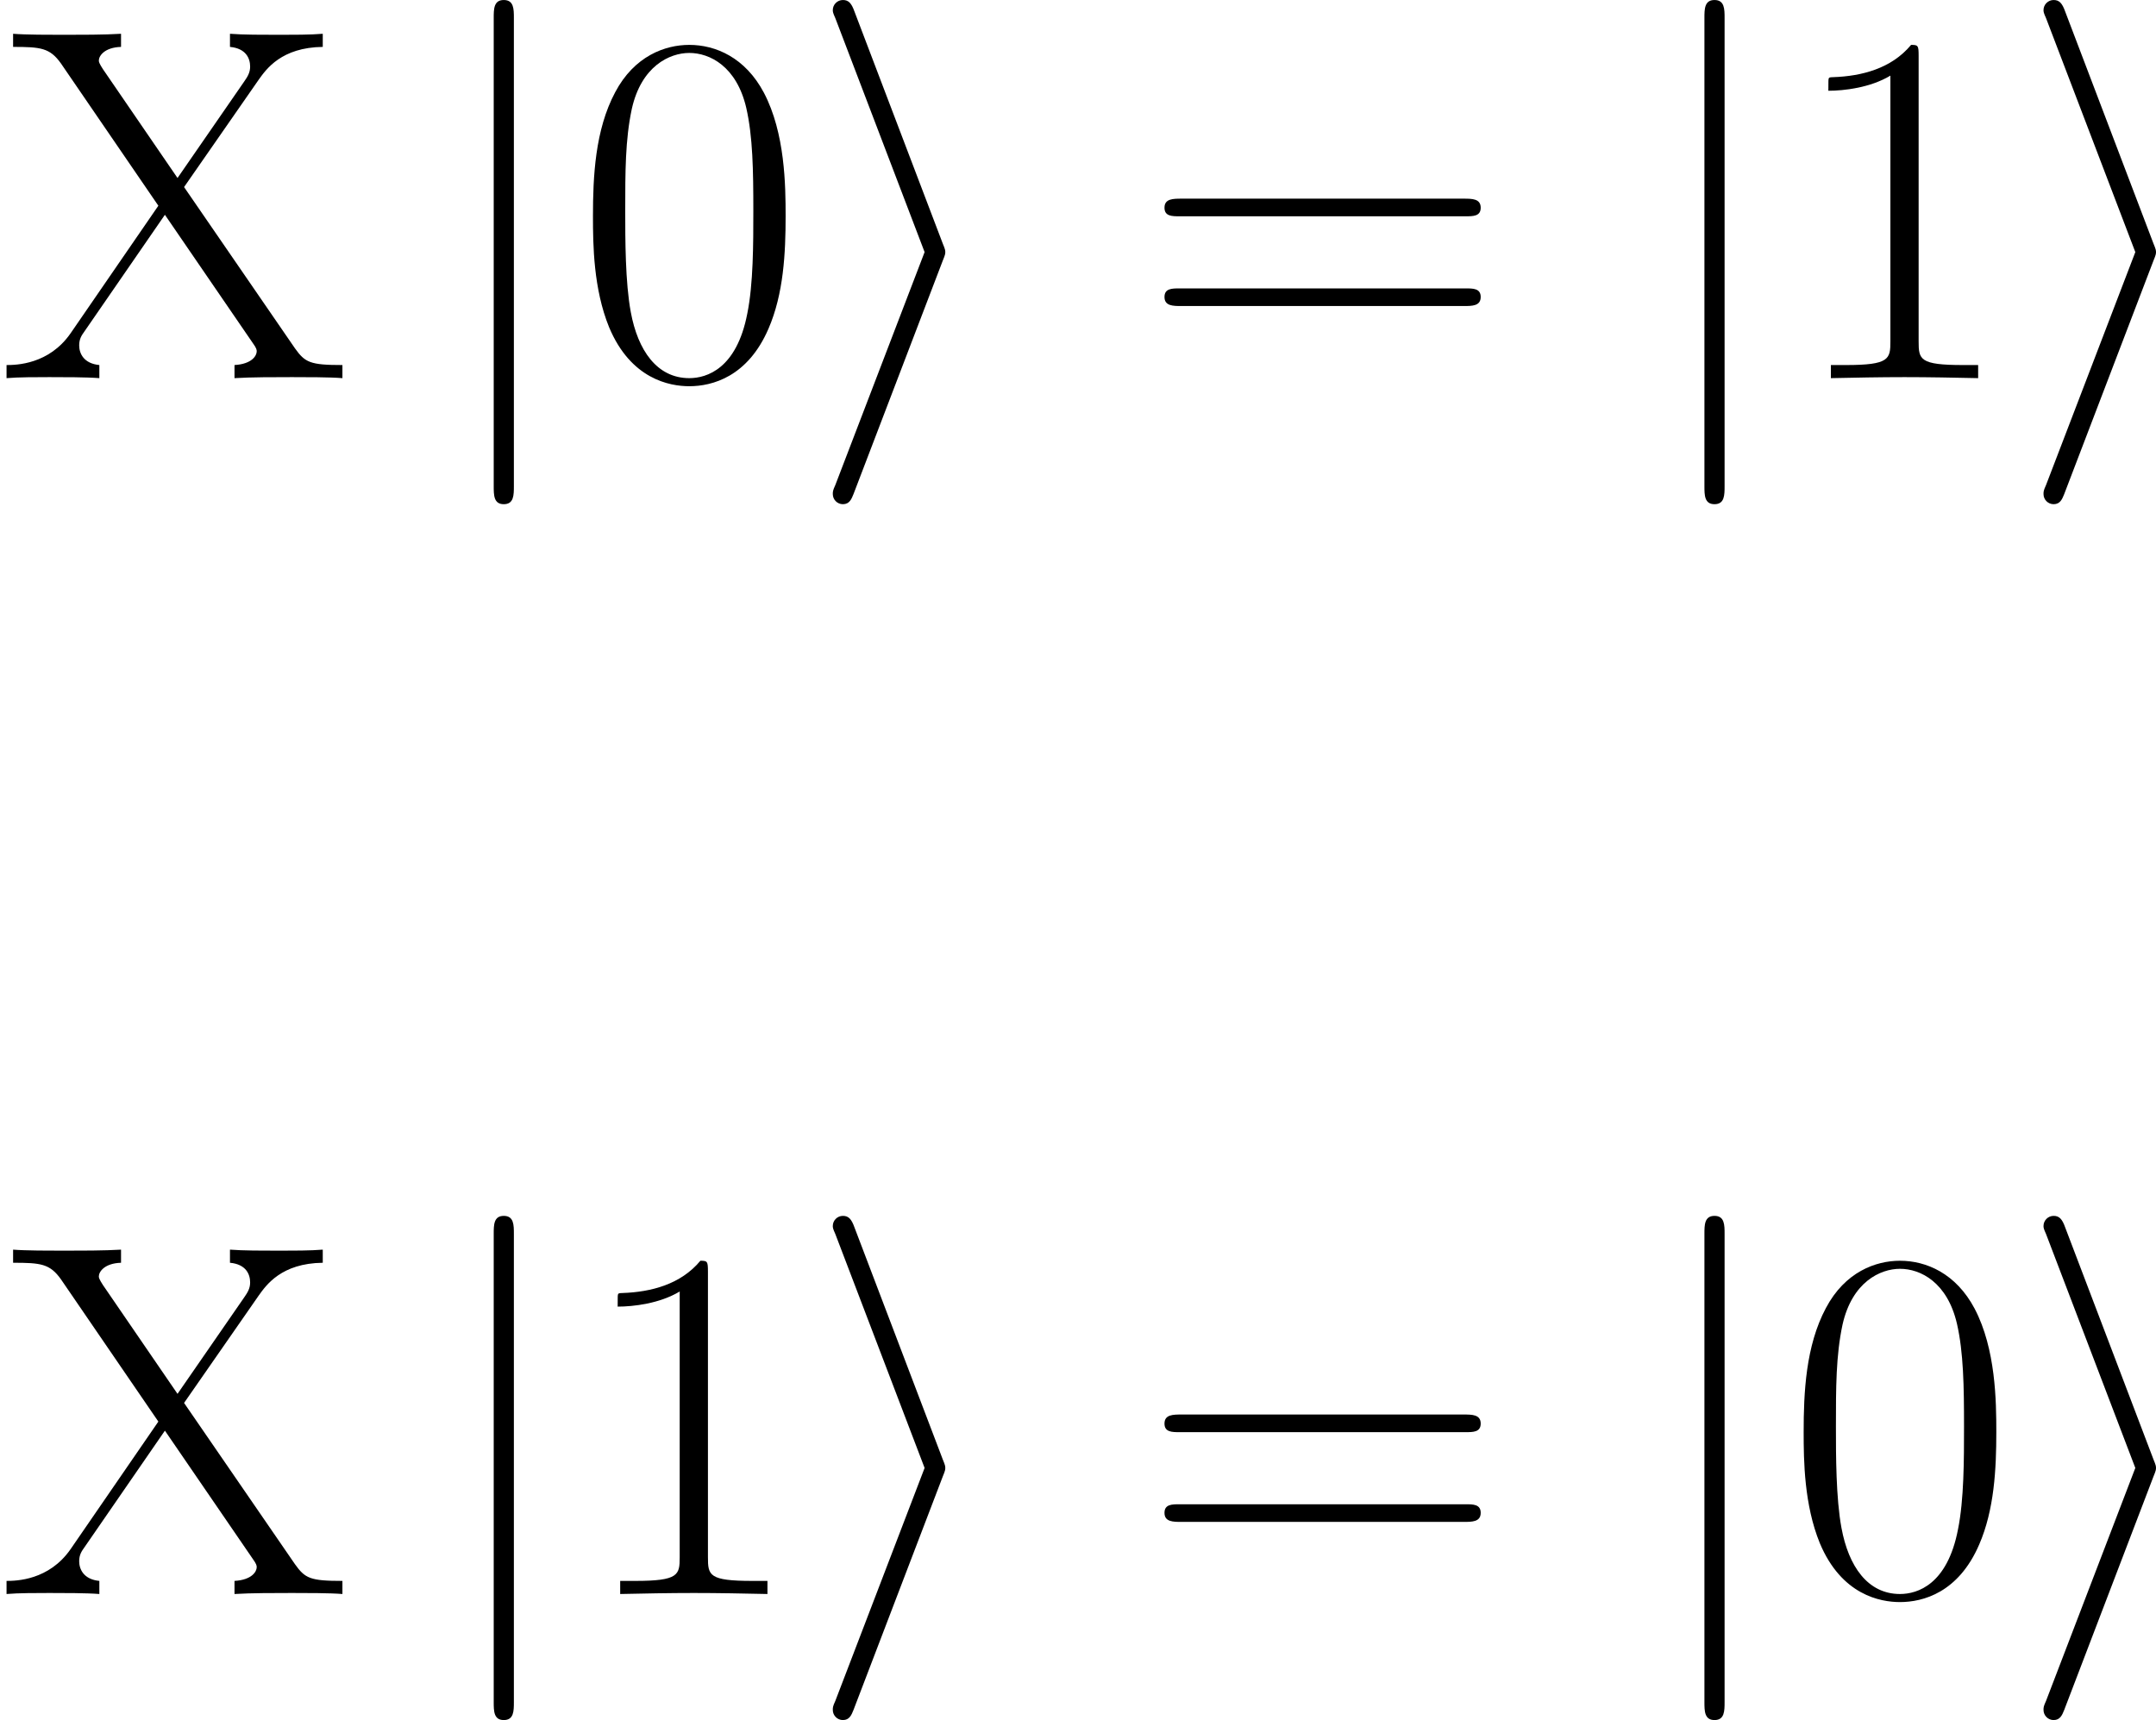 <?xml version='1.0' encoding='UTF-8'?>
<!-- Generated by CodeCogs with dvisvgm 2.13.3 -->
<svg version='1.1' xmlns='http://www.w3.org/2000/svg' xmlns:xlink='http://www.w3.org/1999/xlink' width='119.742pt' height='95.556pt' viewBox='-.281 -.238 119.742 95.556'>
<defs>
<path id='g0-105' d='M6.767-5.775C6.891-6.073 6.891-6.122 6.891-6.197S6.891-6.321 6.767-6.618L2.429-18.02C2.28-18.442 2.132-18.59 1.859-18.59S1.363-18.367 1.363-18.095C1.363-18.02 1.363-17.971 1.487-17.698L5.875-6.197L1.487 5.255C1.363 5.528 1.363 5.577 1.363 5.701C1.363 5.974 1.586 6.197 1.859 6.197C2.181 6.197 2.28 5.949 2.38 5.701L6.767-5.775Z'/>
<path id='g0-106' d='M3.941-17.698C3.941-18.144 3.941-18.59 3.445-18.59S2.95-18.144 2.95-17.698V5.304C2.95 5.751 2.95 6.197 3.445 6.197S3.941 5.751 3.941 5.304V-17.698Z'/>
<path id='g1-48' d='M10.411-7.957C10.411-9.469 10.386-12.047 9.345-14.029C8.428-15.765 6.965-16.384 5.676-16.384C4.486-16.384 2.974-15.839 2.033-14.054C1.041-12.195 .942-9.89 .942-7.957C.942-6.544 .967-4.387 1.735-2.503C2.801 .05 4.71 .397 5.676 .397C6.816 .397 8.552-.074 9.568-2.429C10.311-4.139 10.411-6.147 10.411-7.957ZM5.676 0C4.09 0 3.148-1.363 2.801-3.247C2.528-4.71 2.528-6.841 2.528-8.229C2.528-10.138 2.528-11.724 2.851-13.236C3.321-15.343 4.71-15.988 5.676-15.988C6.693-15.988 8.006-15.318 8.477-13.286C8.799-11.873 8.824-10.212 8.824-8.229C8.824-6.618 8.824-4.635 8.527-3.173C8.006-.471 6.544 0 5.676 0Z'/>
<path id='g1-49' d='M6.593-15.839C6.593-16.359 6.569-16.384 6.222-16.384C5.255-15.219 3.792-14.847 2.404-14.798C2.33-14.798 2.206-14.798 2.181-14.748S2.156-14.649 2.156-14.129C2.925-14.129 4.214-14.277 5.205-14.872V-1.809C5.205-.942 5.156-.644 3.024-.644H2.28V0C3.47-.025 4.71-.05 5.899-.05S8.328-.025 9.518 0V-.644H8.775C6.643-.644 6.593-.917 6.593-1.809V-15.839Z'/>
<path id='g1-61' d='M15.938-7.957C16.31-7.957 16.682-7.957 16.682-8.378C16.682-8.824 16.26-8.824 15.839-8.824H1.983C1.562-8.824 1.14-8.824 1.14-8.378C1.14-7.957 1.512-7.957 1.884-7.957H15.938ZM15.839-3.545C16.26-3.545 16.682-3.545 16.682-3.991C16.682-4.412 16.31-4.412 15.938-4.412H1.884C1.512-4.412 1.14-4.412 1.14-3.991C1.14-3.545 1.562-3.545 1.983-3.545H15.839Z'/>
<path id='g1-88' d='M9.047-9.394L12.716-14.674C13.088-15.194 13.831-16.26 15.864-16.285V-16.93C15.294-16.88 14.352-16.88 13.757-16.88C12.939-16.88 11.923-16.88 11.303-16.93V-16.285C12.096-16.211 12.294-15.715 12.294-15.318C12.294-15.021 12.17-14.823 11.997-14.575L8.725-9.84L5.057-15.194C4.883-15.467 4.858-15.541 4.858-15.616C4.858-15.839 5.131-16.26 5.949-16.285V-16.93C5.156-16.88 3.941-16.88 3.123-16.88C2.479-16.88 1.239-16.88 .644-16.93V-16.285C2.008-16.285 2.454-16.236 2.999-15.467L7.783-8.477L3.47-2.206C2.404-.669 .793-.644 .322-.644V0C.892-.05 1.834-.05 2.429-.05C3.098-.05 4.263-.05 4.883 0V-.644C4.115-.719 3.892-1.215 3.892-1.611C3.892-1.933 4.016-2.107 4.139-2.28L8.105-8.031L12.418-1.735C12.617-1.462 12.617-1.388 12.617-1.314C12.617-1.115 12.394-.694 11.526-.644V0C12.319-.05 13.534-.05 14.352-.05C14.996-.05 16.236-.05 16.83 0V-.644C15.244-.644 14.996-.768 14.5-1.462L9.047-9.394Z'/>
</defs>
<g id='page1' transform='matrix(1.13 0 0 1.13 -75.286 -63.664)'>
<use x='66.376' y='74.72' xlink:href='#g1-88'/>
<use x='87.692' y='74.72' xlink:href='#g0-106'/>
<use x='94.578' y='74.72' xlink:href='#g1-48'/>
<use x='105.945' y='74.72' xlink:href='#g0-105'/>
<use x='122.47' y='74.72' xlink:href='#g1-61'/>
<use x='147.198' y='74.72' xlink:href='#g0-106'/>
<use x='154.083' y='74.72' xlink:href='#g1-49'/>
<use x='165.451' y='74.72' xlink:href='#g0-105'/>
<use x='66.376' y='134.496' xlink:href='#g1-88'/>
<use x='87.692' y='134.496' xlink:href='#g0-106'/>
<use x='94.578' y='134.496' xlink:href='#g1-49'/>
<use x='105.945' y='134.496' xlink:href='#g0-105'/>
<use x='122.47' y='134.496' xlink:href='#g1-61'/>
<use x='147.198' y='134.496' xlink:href='#g0-106'/>
<use x='154.083' y='134.496' xlink:href='#g1-48'/>
<use x='165.451' y='134.496' xlink:href='#g0-105'/>
</g>
</svg>
